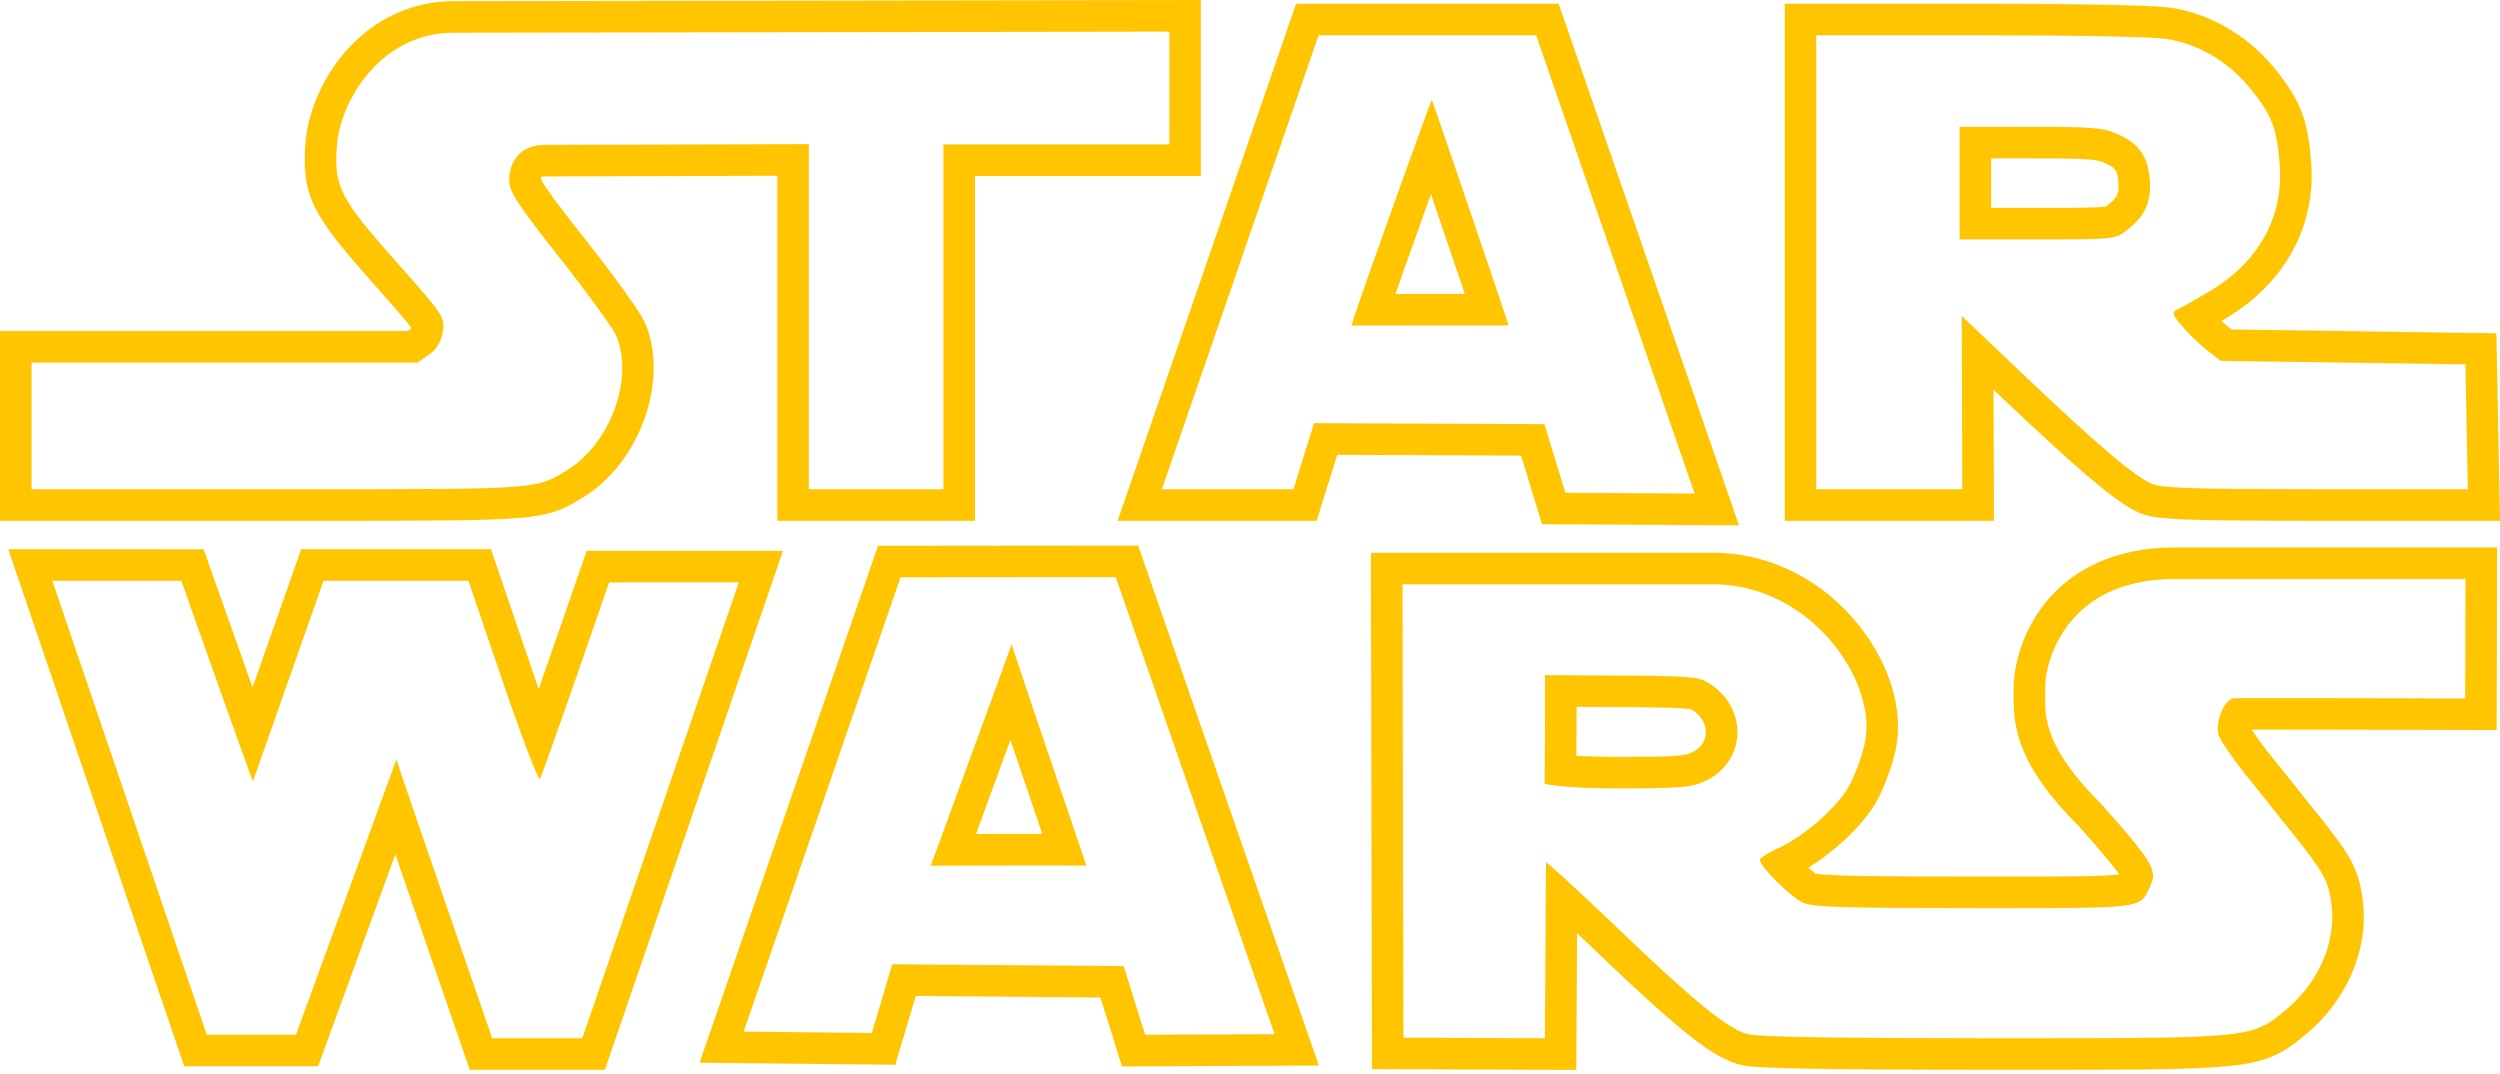 <svg width="135" height="58" viewBox="0 0 135 58" fill="none" xmlns="http://www.w3.org/2000/svg">
<g clip-path="url(#clip0_116_2)">
<path d="M25.294 31.361L27.14 36.782C28.139 39.714 29.031 42.057 29.147 42.057C29.149 42.057 29.151 42.056 29.152 42.055C29.28 41.942 32.893 31.45 32.893 31.45H39.895L31.447 56.065H26.58C26.58 56.065 21.385 41.062 21.407 41.005L15.984 55.877H11.166L2.825 31.361L9.793 31.366C9.793 31.366 13.61 42.185 13.661 42.185L13.662 42.185L17.47 31.361L25.294 31.361M0.446 29.657L1.213 31.91L9.554 56.425L9.947 57.58H17.176L17.585 56.46L21.35 46.134C21.674 47.078 22.025 48.096 22.375 49.112C23.239 51.616 24.104 54.119 24.971 56.622L25.368 57.769H32.663L33.058 56.618L41.506 32.004L42.28 29.747H31.678L31.282 30.896C30.556 33.004 29.826 35.109 29.09 37.214C28.977 36.887 28.864 36.56 28.752 36.232L26.907 30.812L26.514 29.658H16.264L15.864 30.796L13.638 37.12C12.889 35.014 12.143 32.907 11.399 30.799L10.999 29.664L9.794 29.663L2.826 29.658L0.446 29.657V29.657ZM133.136 31.266L133.12 37.718C133.12 37.718 126.17 37.695 122.637 37.695C121.462 37.695 120.664 37.698 120.627 37.705C120.018 37.816 119.63 39.11 119.803 39.678C119.888 39.966 120.525 40.905 121.215 41.767C121.902 42.63 123.033 44.041 123.722 44.903C125.493 47.113 125.736 47.549 125.9 48.818C126.166 50.88 125.192 53.11 123.382 54.581C121.568 56.057 121.648 56.067 108.185 56.067H107.594C99.405 56.065 95.075 55.997 94.445 55.857C93.325 55.604 91.54 54.147 86.825 49.623C85.129 47.998 83.565 46.574 83.485 46.574C83.483 46.574 83.482 46.575 83.482 46.578L83.426 56.068L75.783 56.035L75.736 31.555H92.781C97.918 31.741 101.395 36.859 100.703 40.122C100.546 40.863 100.146 41.937 99.813 42.507C99.129 43.678 97.39 45.181 95.978 45.826C95.457 46.062 95.031 46.337 95.031 46.434C95.031 46.798 96.747 48.489 97.39 48.757C97.939 48.987 99.538 49.038 106.59 49.038L108.848 49.038C115.936 49.038 115.579 48.987 116.127 47.816C116.51 47.001 116.219 46.513 113.521 43.475C110.104 40.075 110.462 38.446 110.438 37.243C110.39 35.802 111.525 31.268 117.424 31.268L133.136 31.266M87.348 42.575C90.62 42.575 91.285 42.524 91.981 42.222C94.332 41.2 94.457 38.181 92.203 36.842C91.709 36.548 91.074 36.499 87.527 36.48L83.423 36.458C83.457 36.49 83.41 42.328 83.41 42.328C83.41 42.328 84.438 42.575 87.348 42.575M134.843 29.563H117.424C114.011 29.563 111.992 30.91 110.9 32.04C109.122 33.878 108.704 36.193 108.736 37.284C108.738 37.375 108.737 37.468 108.736 37.565C108.72 39.339 108.981 41.346 112.283 44.643C112.935 45.378 114.026 46.61 114.44 47.222C113.537 47.333 111.25 47.333 108.848 47.333H107.828L106.59 47.333C102.352 47.333 98.779 47.321 98.047 47.176C97.944 47.11 97.801 46.994 97.643 46.857C99.107 45.956 100.587 44.558 101.284 43.363C101.707 42.637 102.174 41.396 102.369 40.475C102.804 38.426 102.088 35.954 100.453 33.861C98.546 31.419 95.773 29.957 92.843 29.852L92.812 29.851H74.03L74.033 31.558L74.081 56.036L74.084 57.729L75.776 57.736L83.419 57.77L85.119 57.777L85.13 56.077L85.162 50.391C85.318 50.539 85.48 50.693 85.646 50.852C90.804 55.8 92.534 57.171 94.068 57.517C94.49 57.611 95.187 57.767 107.592 57.77H108.184C114.9 57.77 118.271 57.77 120.276 57.577C122.573 57.355 123.312 56.834 124.42 55.932L124.457 55.902C126.731 54.052 127.932 51.254 127.589 48.599C127.366 46.873 126.909 46.156 125.051 43.837L124.499 43.148C123.847 42.334 123.196 41.519 122.545 40.705C122.123 40.176 121.79 39.706 121.59 39.399C121.853 39.398 122.195 39.398 122.637 39.398C126.128 39.398 133.045 39.42 133.115 39.421L134.82 39.426L134.824 37.721L134.84 31.269L134.843 29.563V29.563ZM85.124 40.81L85.132 39.413C85.134 38.988 85.136 38.561 85.136 38.17L87.518 38.183C88.887 38.19 90.946 38.202 91.348 38.315C91.86 38.626 92.146 39.108 92.115 39.606C92.098 39.875 91.97 40.37 91.302 40.66C90.929 40.822 90.335 40.872 87.348 40.872C86.401 40.872 85.67 40.844 85.124 40.81ZM60.25 31.166L68.828 55.845L61.839 55.877L60.678 52.17L48.181 52.07L47.078 55.781L40.159 55.708L48.628 31.176L60.25 31.166ZM54.63 34.784C54.612 34.855 53.534 37.811 52.453 40.767C51.363 43.748 50.27 46.728 50.255 46.751C50.283 46.743 54.154 46.734 56.635 46.734C57.796 46.734 58.652 46.736 58.668 46.74L58.668 46.741V46.741L58.668 46.74C58.624 46.628 54.642 34.928 54.63 34.784L54.63 34.782L54.63 34.784ZM61.461 29.461L60.249 29.462L48.627 29.473L47.414 29.474L47.018 30.621L38.549 55.153L37.778 57.387L40.142 57.412L47.061 57.484L48.345 57.498L48.711 56.267L49.449 53.784L59.424 53.864L60.214 56.386L60.589 57.587L61.847 57.581L68.837 57.55L71.22 57.538L70.437 55.287L61.859 30.608L61.461 29.461V29.461ZM52.706 45.033C53.029 44.154 53.463 42.966 54.053 41.353L54.562 39.959L55.024 41.321C55.162 41.727 55.766 43.508 56.285 45.031C54.743 45.031 53.583 45.032 52.706 45.033V45.033ZM63.141 1.709V7.798H50.947V26.421H43.676V7.783L29.442 7.824C27.726 7.824 27.496 9.19 27.496 9.714C27.496 10.357 27.915 11 30.219 13.917C31.713 15.811 33.087 17.702 33.267 18.115C34.255 20.389 32.978 23.931 30.651 25.371C28.992 26.395 29.276 26.421 16.96 26.421H1.703V19.58H22.546L23.161 19.152C23.576 18.863 23.817 18.465 23.909 17.919C24.036 17.136 23.97 17.034 21.396 14.134C18.354 10.707 18.032 10.081 18.19 7.892C18.369 5.395 20.596 1.767 24.488 1.767L63.141 1.709M64.845 0.003L63.139 0.006L24.485 0.064C22.258 0.064 20.19 1.026 18.664 2.772C17.426 4.188 16.613 6.057 16.491 7.771C16.284 10.647 16.946 11.687 20.122 15.265C21.044 16.304 21.921 17.291 22.213 17.71C22.21 17.722 22.206 17.733 22.201 17.744C22.198 17.747 22.193 17.75 22.187 17.755L22.012 17.877H0V28.124H16.96C23.032 28.124 26.029 28.118 27.795 27.988C29.816 27.841 30.46 27.494 31.426 26.894L31.546 26.819C34.583 24.942 36.148 20.469 34.83 17.436C34.423 16.508 31.849 13.232 31.556 12.862C30.748 11.838 29.414 10.149 29.203 9.661C29.208 9.62 29.218 9.577 29.229 9.548C29.264 9.539 29.331 9.527 29.442 9.527L41.973 9.491V28.123H52.65V9.501H64.845V0.003V0.003ZM82.954 1.907L91.508 26.65L84.531 26.612L83.399 22.905L70.957 22.85L69.846 26.42H62.741L71.202 1.907H82.954ZM72.988 17.581L81.462 17.57V17.57C81.491 17.57 77.344 5.392 77.316 5.384C77.286 5.383 72.892 17.581 72.988 17.581M84.167 0.204H69.989L69.593 1.351L61.132 25.865L60.352 28.124H71.1L71.473 26.927L72.21 24.559L82.138 24.603L82.904 27.109L83.271 28.308L84.524 28.315L91.501 28.353L93.906 28.367L93.12 26.094L84.566 1.35L84.167 0.204ZM75.354 15.875C75.988 14.076 76.627 12.28 77.273 10.486C77.885 12.28 78.494 14.075 79.101 15.87L75.354 15.875V15.875ZM106.979 1.907C112.498 1.907 116.327 1.986 117.064 2.113C118.767 2.41 120.306 3.318 121.46 4.715C122.667 6.176 122.944 6.874 123.102 8.875C123.328 11.701 121.984 14.138 119.333 15.72C118.561 16.182 117.767 16.631 117.569 16.72C117.264 16.859 117.305 16.991 117.85 17.63C118.2 18.041 118.81 18.626 119.201 18.93L119.917 19.486L133.133 19.675L133.263 26.42H125.16C118.892 26.42 116.887 26.363 116.299 26.165C115.42 25.867 113.304 24.074 109.003 19.983L105.933 17.061L105.965 26.42H98.078V1.907H106.979ZM105.817 12.929H110.005C114.08 12.929 114.207 12.916 114.789 12.48C115.828 11.7 116.196 10.898 116.085 9.665C115.973 8.394 115.483 7.732 114.255 7.2C113.563 6.897 112.896 6.849 109.63 6.849H105.817V12.929M106.979 0.204H96.377V28.123H107.675L107.67 26.415L107.65 21.046L107.83 21.216C113.149 26.277 114.718 27.427 115.753 27.778C116.548 28.046 117.878 28.123 125.161 28.123H135L134.967 26.388L134.837 19.643L134.806 17.997L133.16 17.973L120.513 17.792L120.248 17.586C120.164 17.52 120.061 17.433 119.952 17.334L120.209 17.182C123.403 15.276 125.077 12.198 124.801 8.74C124.617 6.407 124.201 5.355 122.774 3.63C121.372 1.934 119.448 0.799 117.356 0.436C116.193 0.234 110.356 0.204 106.979 0.204V0.204ZM107.52 8.552H109.63C112.616 8.552 113.208 8.601 113.573 8.76C114.265 9.06 114.335 9.206 114.389 9.815C114.443 10.422 114.368 10.666 113.767 11.117L113.719 11.152C113.322 11.226 111.849 11.226 110.005 11.226H107.52V8.552V8.552Z" fill="#FFC500"/>
</g>
<defs>
<clipPath id="clip0_116_2">
<rect width="135" height="57.78" fill="white"/>
</clipPath>
</defs>
</svg>
